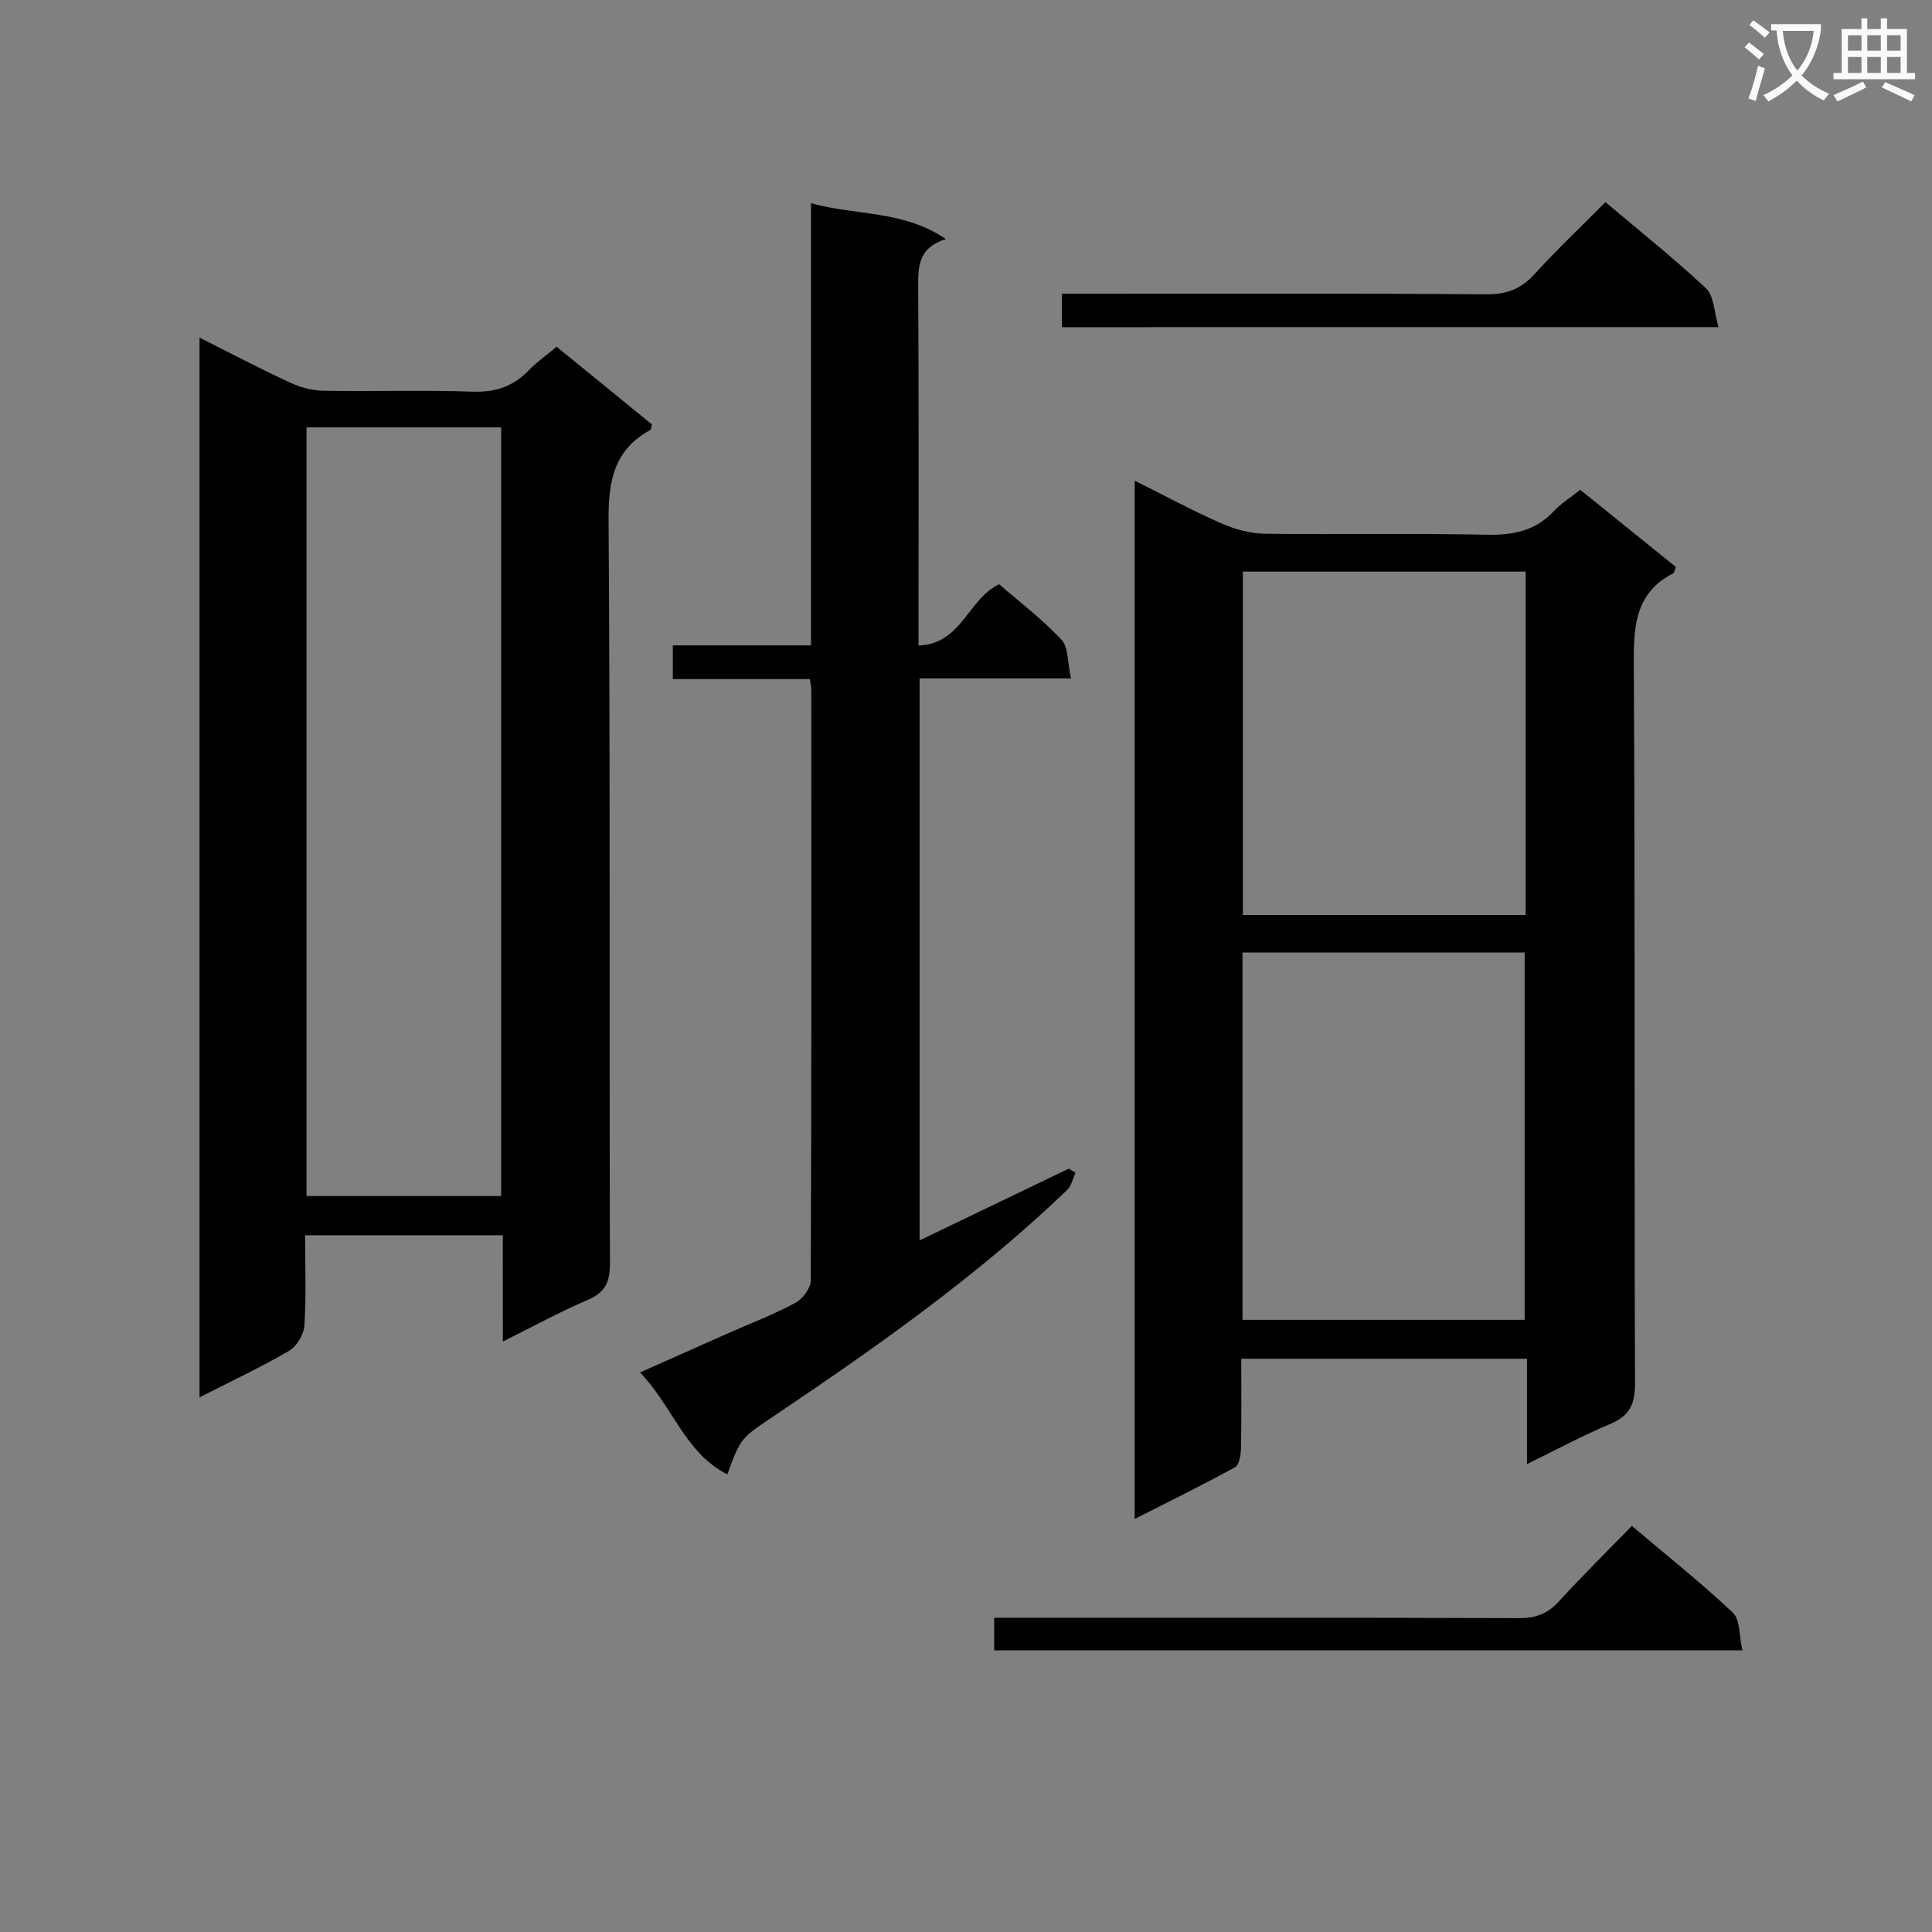 <svg enable-background="new 0 0 400 400" viewBox="0 0 400 400" xmlns="http://www.w3.org/2000/svg"><rect x="0" y="0" width="400" height="400" fill="#808080" stroke="none"/><path d="m362.1 8.8c1.1.8 2.1 1.6 3.1 2.4l-1 1.1c-1.3-1.1-2.3-2-3-2.5zm1.9 4.8c.5.2.9.4 1.4.5-.6 2.3-1.3 4.5-1.9 6.8l-1.5-.5c.8-2.1 1.4-4.3 2-6.8zm-1-9.4c1.3.9 2.4 1.8 3.4 2.5l-1 1.1c-1.4-1.2-2.4-2.1-3.2-2.6zm3.7 2.2v-1.4h10.3v1.2c-.5 3.6-1.8 6.8-4 9.4 1.5 1.6 3.4 2.8 5.7 3.8-.3.4-.7.8-1.1 1.4-2.3-1.1-4.1-2.5-5.6-4.1-1.6 1.6-3.6 3.1-5.9 4.3-.3-.5-.7-.9-1-1.3 2.4-1.1 4.4-2.5 6-4.1-1.9-2.5-3-5.6-3.3-9.3h-1.1zm8.8 0h-6.4c.3 3.3 1.3 6 3 8.2 2-2.3 3.1-5.1 3.4-8.2z" fill="#fafafb"/><path d="m385.3 3.8h1.3v2.2h2.8v-2.2h1.3v2.2h4.1v9.1h1.7v1.3h-16.9v-1.3h1.7v-9.1h4.1v-2.2zm.4 13.1.7 1.2c-1.8.9-3.8 1.9-6 2.9-.2-.4-.5-.8-.8-1.3 2.3-1 4.3-1.9 6.1-2.8zm-3.1-6.4h2.8v-3.2h-2.8zm0 4.6h2.8v-3.3h-2.8zm4-4.6h2.8v-3.2h-2.8zm0 4.6h2.8v-3.3h-2.8zm3.7 1.9c2.1.9 4.1 1.8 6.1 2.7l-.7 1.3c-2.2-1.1-4.2-2-6.1-2.9zm3.2-9.7h-2.8v3.2h2.8zm-2.8 7.8h2.8v-3.3h-2.8z" fill="#fafafb"/><g fill="#010000"><path d="m234.93 99.53c6.34 3.15 12.01 6.22 17.9 8.81 2.79 1.23 5.98 2.11 9 2.16 15.32.21 30.65-.11 45.96.21 5.48.11 10.1-.78 13.93-4.9 1.45-1.56 3.33-2.71 5.45-4.4 6.6 5.33 13.15 10.61 19.78 15.96-.2.51-.24 1.17-.54 1.33-7.7 3.97-8.2 10.66-8.15 18.43.28 49.8.08 99.6.25 149.39.01 4.3-1.19 6.65-5.16 8.31-5.64 2.36-11.05 5.29-17.2 8.29 0-7.51 0-14.52 0-21.81-19.92 0-39.3 0-59.16 0 0 6.3.07 12.42-.06 18.54-.03 1.36-.36 3.45-1.24 3.93-6.65 3.66-13.48 7-20.77 10.71.01-71.93.01-143.07.01-214.96zm22.32 97.68v76.05h58.41c0-25.54 0-50.76 0-76.05-19.6 0-38.85 0-58.41 0zm58.62-78.86c-19.86 0-39.23 0-58.55 0v71.09h58.55c0-23.83 0-47.28 0-71.09z"/><path d="m104.1 255.75c-13.95 0-27.19 0-40.93 0 0 6.46.24 12.6-.15 18.69-.12 1.85-1.58 4.31-3.16 5.23-5.85 3.41-12.01 6.3-18.55 9.63 0-73.31 0-145.99 0-219.4 6.27 3.15 12.33 6.34 18.53 9.22 2.16 1.01 4.67 1.73 7.03 1.78 10.32.19 20.66-.17 30.98.19 4.7.16 8.35-1.05 11.56-4.36 1.72-1.77 3.78-3.22 5.84-4.94 6.73 5.49 13.27 10.82 19.73 16.09-.18.6-.18 1.05-.37 1.16-7.53 4.12-8.67 10.6-8.61 18.72.36 51.3.13 102.61.28 153.91.01 3.93-1.1 5.97-4.69 7.51-5.76 2.46-11.28 5.49-17.48 8.57-.01-7.67-.01-14.6-.01-22zm-.34-167.27c-13.59 0-26.93 0-40.3 0v159.14h40.3c0-53.26 0-106.14 0-159.14z"/><path d="m190.17 133.66c9.03-.4 10.14-9.57 16.69-12.7 4.08 3.55 8.84 7.16 12.89 11.46 1.48 1.57 1.25 4.74 1.99 8.03-11.04 0-21.1 0-31.35 0v116.36c10.53-5.07 20.72-9.96 30.91-14.86.46.28.91.57 1.37.85-.56 1.2-.83 2.71-1.72 3.57-18.45 17.69-39.26 32.36-60.39 46.58-7.04 4.74-7.17 4.54-9.97 12.3-8.83-4.46-11.26-14.05-18.09-21.1 6.61-2.94 12.57-5.59 18.54-8.24 4.56-2.02 9.24-3.8 13.62-6.16 1.5-.81 3.2-3.03 3.2-4.61.17-40.81.13-81.62.11-122.44 0-.49-.14-.98-.3-2.1-9.31 0-18.7 0-28.37 0 0-2.53 0-4.43 0-6.98h28.61c0-30.74 0-60.85 0-91.55 9.28 2.61 19.08 1.39 27.92 7.43-5.57 1.74-5.76 5.45-5.73 9.73.15 24.46.07 48.93.07 74.43z"/><path d="m337.86 315.93c7.39 6.25 14.42 11.82 20.91 17.96 1.53 1.45 1.28 4.79 1.97 7.8-52.07 0-103.37 0-154.9 0 0-2.13 0-4.08 0-6.75h5.85c34.29 0 68.57-.05 102.86.08 3.47.01 5.91-.96 8.23-3.49 4.8-5.27 9.88-10.27 15.08-15.6z"/><path d="m219.85 67.74c0-2.43 0-4.38 0-6.92h6.09c27.3 0 54.6-.1 81.9.11 4.22.03 7.15-1.17 9.93-4.24 4.58-5.04 9.55-9.73 14.62-14.84 7.09 5.99 14.22 11.65 20.83 17.86 1.67 1.57 1.65 4.92 2.58 8.02-45.89.01-90.74.01-135.95.01z"/></g></svg>